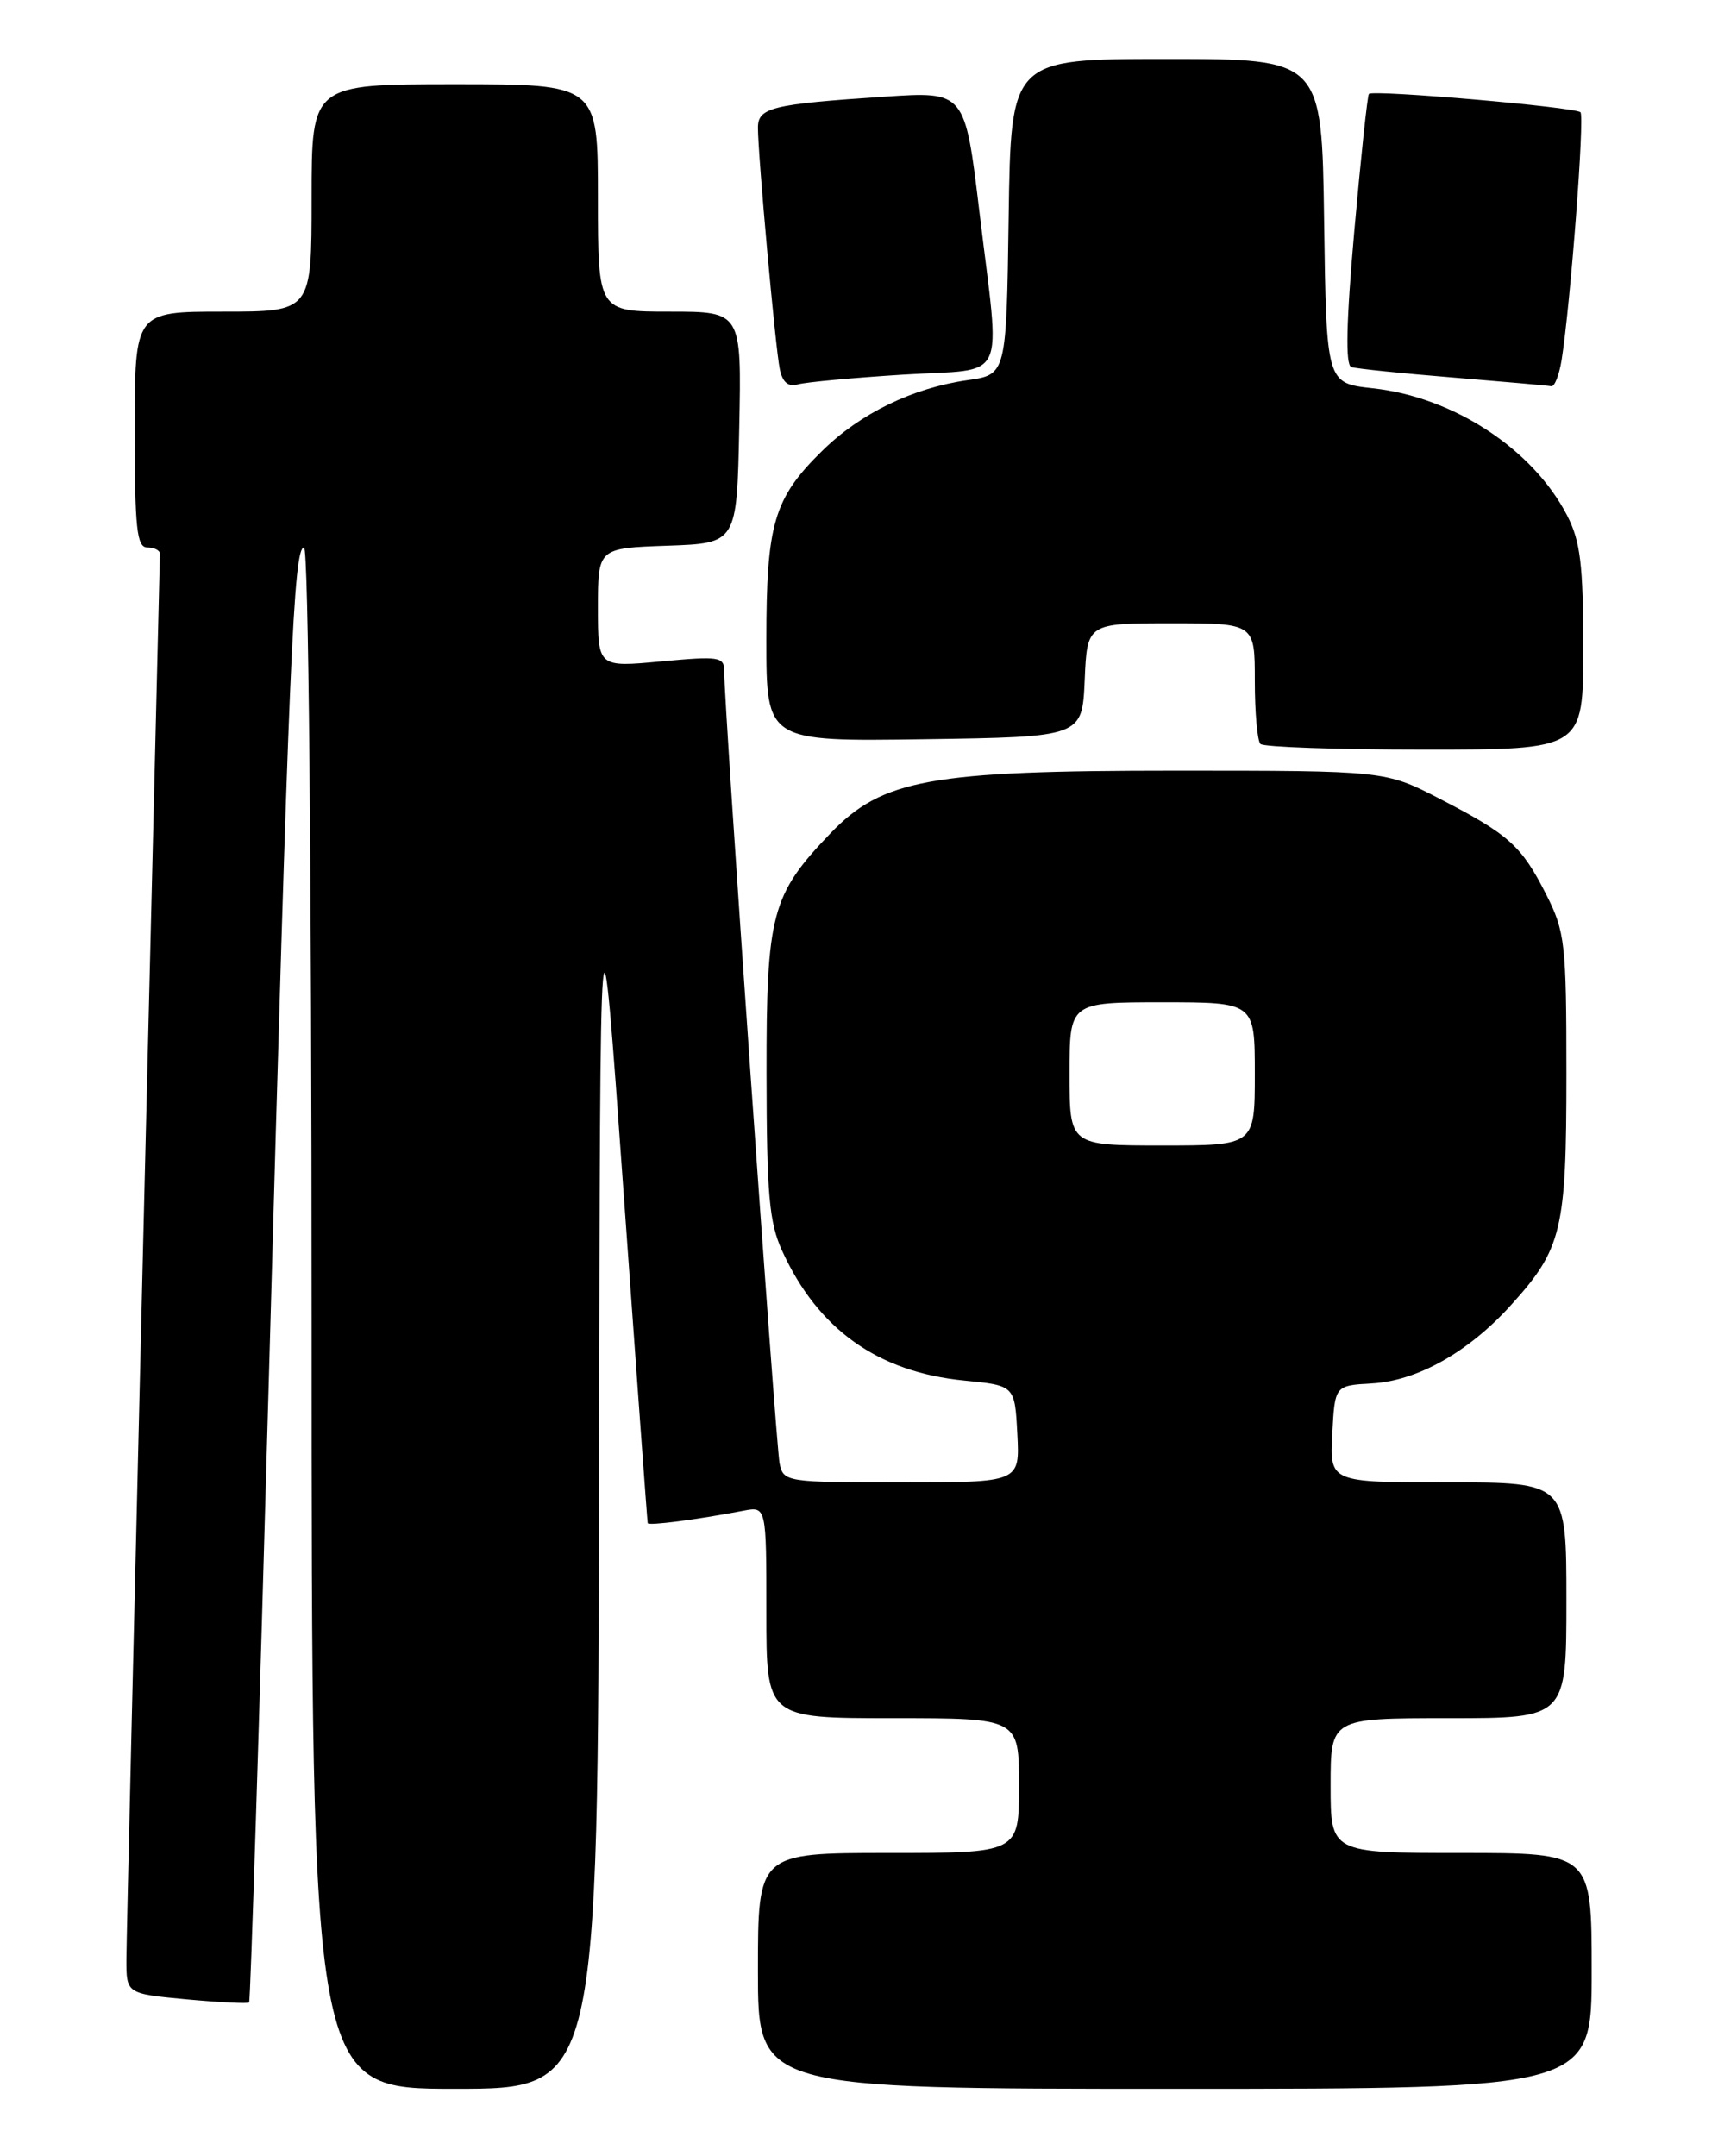 <?xml version="1.0" encoding="UTF-8" standalone="no"?>
<!DOCTYPE svg PUBLIC "-//W3C//DTD SVG 1.1//EN" "http://www.w3.org/Graphics/SVG/1.1/DTD/svg11.dtd" >
<svg xmlns="http://www.w3.org/2000/svg" xmlns:xlink="http://www.w3.org/1999/xlink" version="1.1" viewBox="0 0 204 256">
 <g >
 <path fill="currentColor"
d=" M 71.13 175.25 C 71.26 102.50 71.26 102.50 74.04 141.50 C 75.57 162.95 76.86 180.65 76.91 180.84 C 77.00 181.17 82.71 180.43 88.25 179.37 C 91.00 178.84 91.00 178.84 91.00 191.42 C 91.00 204.00 91.00 204.00 106.00 204.00 C 121.00 204.00 121.00 204.00 121.00 212.00 C 121.00 220.00 121.00 220.00 105.50 220.00 C 90.00 220.00 90.00 220.00 90.00 234.00 C 90.00 248.00 90.00 248.00 139.50 248.00 C 189.00 248.00 189.00 248.00 189.00 234.00 C 189.00 220.00 189.00 220.00 173.50 220.00 C 158.00 220.00 158.00 220.00 158.00 212.00 C 158.00 204.00 158.00 204.00 172.00 204.00 C 186.00 204.00 186.00 204.00 186.00 190.00 C 186.00 176.00 186.00 176.00 171.95 176.00 C 157.90 176.00 157.90 176.00 158.20 170.25 C 158.50 164.50 158.50 164.50 162.91 164.25 C 168.30 163.95 174.40 160.52 179.43 154.94 C 185.48 148.25 186.00 146.08 186.00 127.50 C 186.00 112.01 185.84 110.63 183.61 106.22 C 180.67 100.42 179.22 99.11 171.00 94.86 C 164.50 91.50 164.50 91.50 139.50 91.50 C 110.44 91.50 104.77 92.53 98.62 98.93 C 91.60 106.24 91.00 108.51 91.02 127.49 C 91.04 141.79 91.33 145.14 92.87 148.50 C 97.12 157.83 104.25 162.91 114.50 163.91 C 120.50 164.50 120.50 164.50 120.80 170.25 C 121.10 176.00 121.10 176.00 107.07 176.00 C 93.32 176.00 93.03 175.95 92.57 173.75 C 92.13 171.60 85.96 83.46 85.99 79.66 C 86.00 77.98 85.37 77.89 78.50 78.53 C 71.00 79.23 71.00 79.23 71.00 72.16 C 71.00 65.08 71.00 65.08 79.25 64.79 C 87.50 64.50 87.50 64.50 87.78 50.75 C 88.06 37.00 88.06 37.00 79.53 37.00 C 71.00 37.00 71.00 37.00 71.00 23.50 C 71.00 10.00 71.00 10.00 54.00 10.00 C 37.00 10.00 37.00 10.00 37.00 23.50 C 37.00 37.00 37.00 37.00 26.50 37.00 C 16.00 37.00 16.00 37.00 16.00 51.00 C 16.00 62.78 16.24 65.00 17.50 65.00 C 18.32 65.00 18.99 65.34 18.99 65.75 C 18.98 66.16 18.08 102.95 17.00 147.50 C 15.92 192.05 15.02 230.35 15.01 232.61 C 15.00 236.71 15.00 236.71 22.15 237.38 C 26.08 237.74 29.42 237.91 29.58 237.75 C 29.74 237.59 30.80 204.17 31.93 163.48 C 34.30 78.26 34.86 65.00 36.10 65.00 C 36.63 65.00 37.00 103.00 37.00 156.50 C 37.00 248.00 37.00 248.00 54.00 248.00 C 71.00 248.00 71.00 248.00 71.13 175.25 Z  M 188.00 76.96 C 188.00 67.06 187.66 64.26 186.09 61.21 C 182.02 53.32 172.57 47.13 163.00 46.10 C 157.50 45.50 157.50 45.50 157.23 26.25 C 156.96 7.00 156.96 7.00 138.50 7.00 C 120.04 7.00 120.04 7.00 119.77 25.74 C 119.50 44.48 119.50 44.48 114.87 45.14 C 108.35 46.07 102.14 49.09 97.63 53.53 C 91.88 59.17 91.00 62.17 91.00 75.99 C 91.00 88.04 91.00 88.04 109.75 87.77 C 128.50 87.50 128.50 87.50 128.80 80.75 C 129.09 74.00 129.09 74.00 139.05 74.00 C 149.00 74.00 149.00 74.00 149.00 80.83 C 149.00 84.59 149.30 87.97 149.67 88.33 C 150.03 88.70 158.81 89.00 169.17 89.00 C 188.00 89.00 188.00 89.00 188.00 76.96 Z  M 107.25 44.48 C 119.86 43.69 118.79 45.97 116.30 25.17 C 114.58 10.84 114.58 10.84 105.04 11.48 C 91.63 12.37 90.00 12.77 90.00 15.17 C 90.00 18.41 92.07 41.28 92.59 43.81 C 92.92 45.41 93.59 45.97 94.78 45.63 C 95.73 45.37 101.34 44.85 107.25 44.48 Z  M 185.43 42.75 C 186.48 36.13 188.18 13.85 187.67 13.33 C 187.05 12.71 163.02 10.63 162.55 11.15 C 162.37 11.34 161.60 18.64 160.82 27.36 C 159.86 38.22 159.74 43.33 160.46 43.58 C 161.03 43.77 166.45 44.33 172.50 44.82 C 178.55 45.32 183.82 45.78 184.20 45.86 C 184.59 45.94 185.14 44.54 185.43 42.75 Z  M 127.00 127.50 C 127.00 119.00 127.00 119.00 138.00 119.00 C 149.00 119.00 149.00 119.00 149.00 127.50 C 149.00 136.00 149.00 136.00 138.00 136.00 C 127.00 136.00 127.00 136.00 127.00 127.50 Z "/>
</g>
</svg>